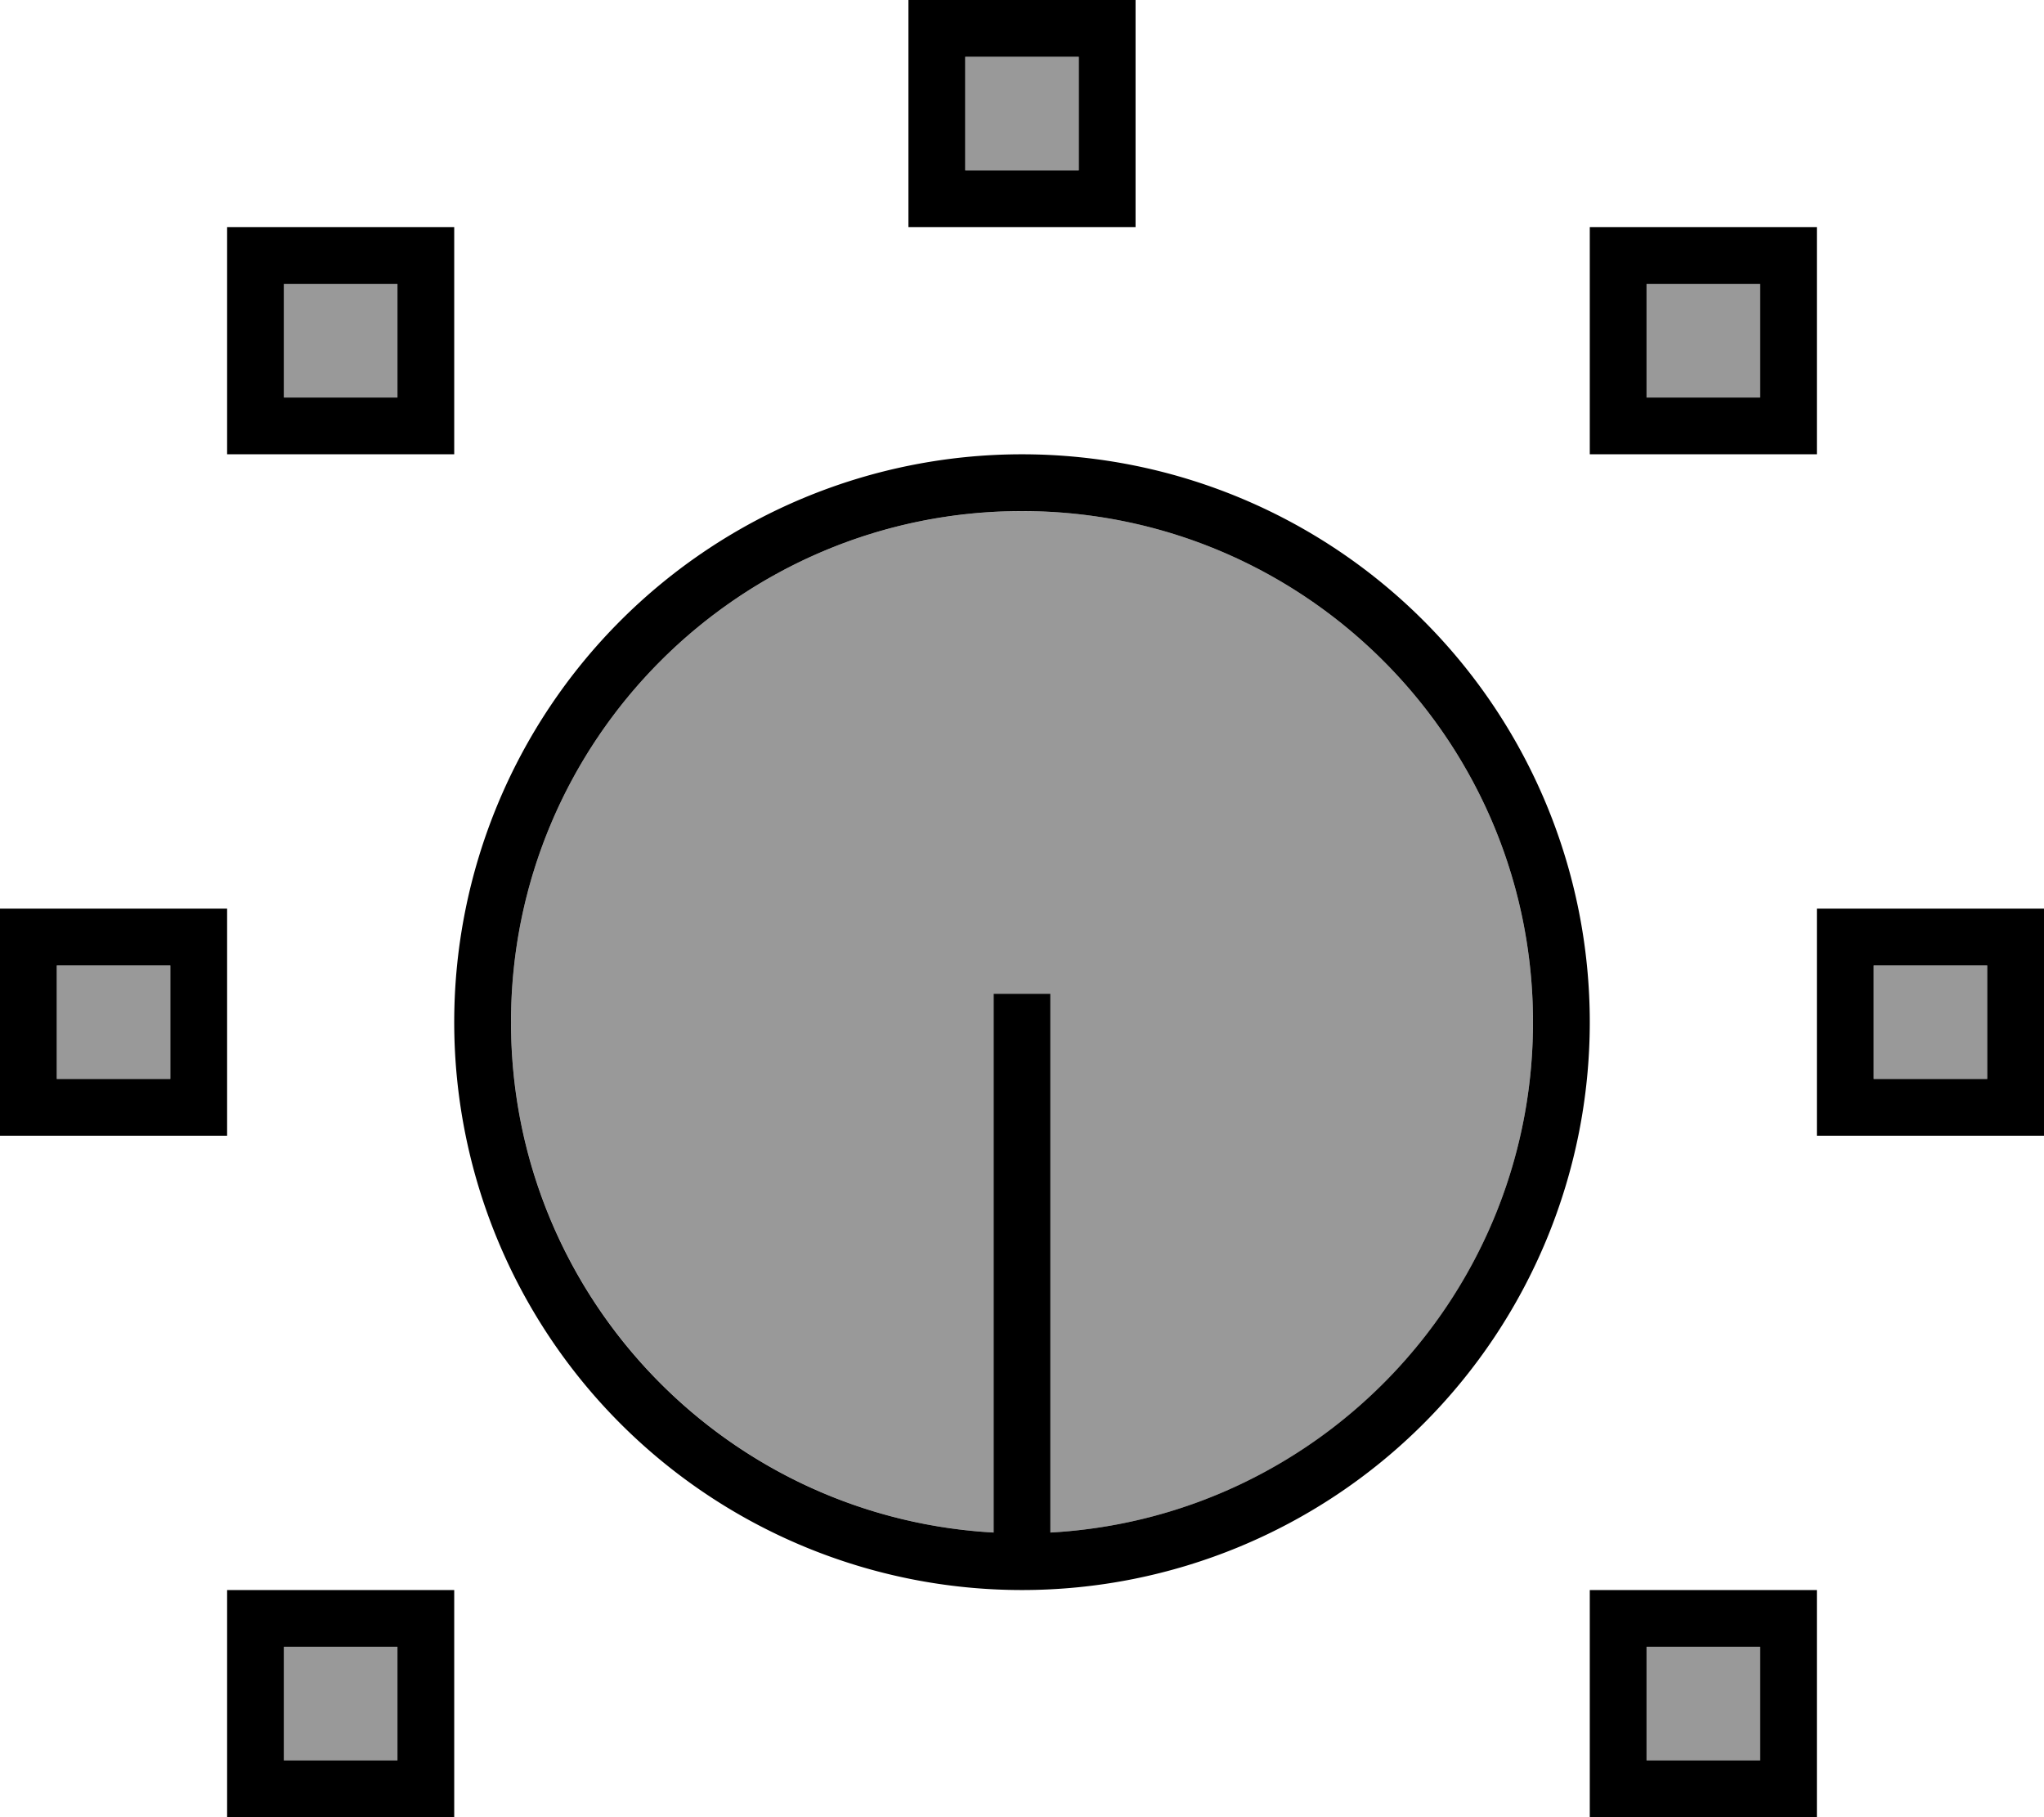 <svg xmlns="http://www.w3.org/2000/svg" viewBox="0 0 576 512"><!--! Font Awesome Pro 7.1.0 by @fontawesome - https://fontawesome.com License - https://fontawesome.com/license (Commercial License) Copyright 2025 Fonticons, Inc. --><path opacity=".4" fill="currentColor" d="M16 272l0 32 32 0 0-32-32 0zM80 80l0 32 32 0 0-32-32 0zm0 384l0 32 32 0 0-32-32 0zm64-176c0 76.8 60.2 139.6 136 143.8l0-151.8 16 0 0 151.8c75.8-4.2 136-66.9 136-143.8 0-79.5-64.5-144-144-144S144 208.5 144 288zM272 16l0 32 32 0 0-32-32 0zM464 80l0 32 32 0 0-32-32 0zm0 384l0 32 32 0 0-32-32 0zm64-192l0 32 32 0 0-32-32 0z"/><path fill="currentColor" d="M272 16l32 0 0 32-32 0 0-32zM256 0l0 64 64 0 0-64-64 0zM80 80l32 0 0 32-32 0 0-32zM64 64l0 64 64 0 0-64-64 0zM464 80l32 0 0 32-32 0 0-32zM448 64l0 64 64 0 0-64-64 0zM560 272l0 32-32 0 0-32 32 0zm-32-16l-16 0 0 64 64 0 0-64-48 0zM464 464l32 0 0 32-32 0 0-32zm-16-16l0 64 64 0 0-64-64 0zM112 464l0 32-32 0 0-32 32 0zM80 448l-16 0 0 64 64 0 0-64-48 0zM48 272l0 32-32 0 0-32 32 0zM16 256l-16 0 0 64 64 0 0-64-48 0zm264 32l0 143.8c-75.8-4.2-136-66.9-136-143.8 0-79.5 64.5-144 144-144s144 64.5 144 144c0 76.8-60.2 139.6-136 143.8l0-151.8-16 0 0 8zm8 160a160 160 0 1 0 0-320 160 160 0 1 0 0 320z"/></svg>